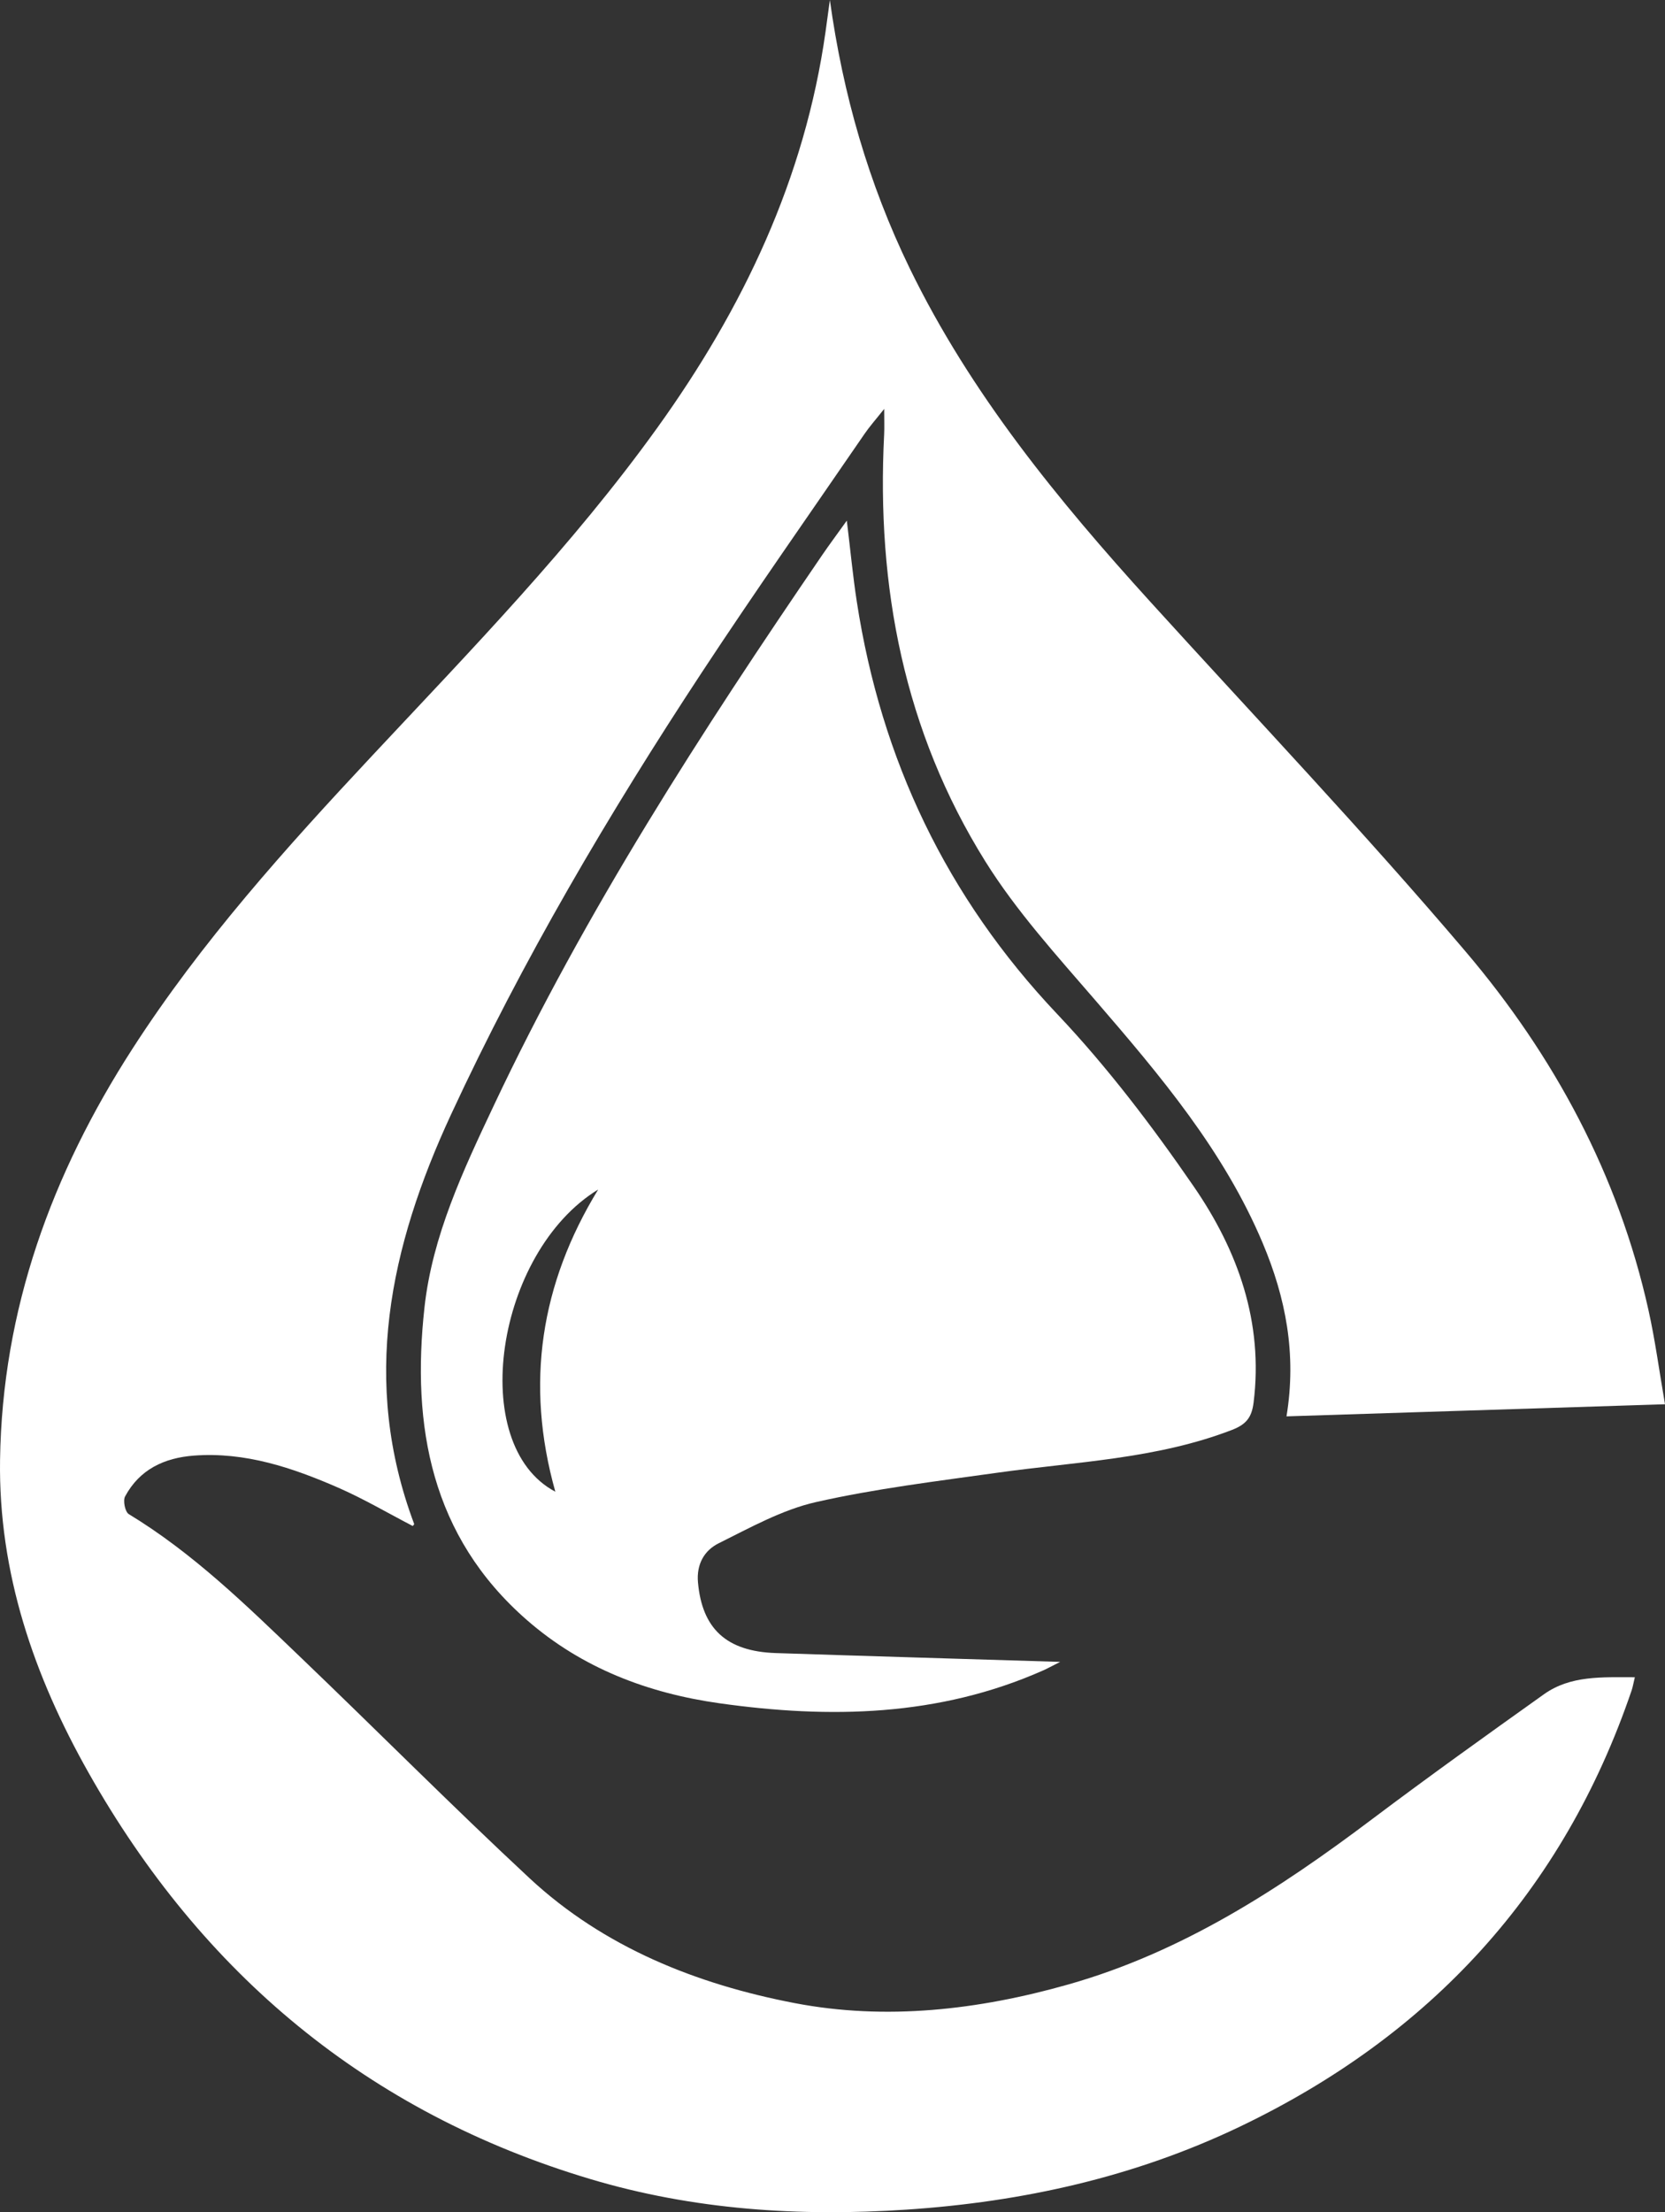<svg width="64" height="85" viewBox="0 0 64 85" fill="none" xmlns="http://www.w3.org/2000/svg">
<rect x="0" y="0" width="64" height="85" fill="#333333" stroke="none"/>
<path d="M62.841 64.445C61.571 64.445 60.369 64.371 59.345 65.1C57.127 66.68 54.911 68.265 52.735 69.903C49.156 72.599 45.431 75.012 41.061 76.25C37.607 77.23 34.054 77.638 30.548 76.966C26.794 76.246 23.221 74.832 20.353 72.165C17.358 69.379 14.477 66.476 11.522 63.648C9.46 61.673 7.417 59.673 4.95 58.177C4.808 58.09 4.72 57.661 4.808 57.498C5.366 56.46 6.311 56.016 7.453 55.929C9.428 55.781 11.242 56.394 13.004 57.163C13.982 57.591 14.907 58.136 15.863 58.633C15.87 58.625 15.928 58.575 15.918 58.551C13.866 53.081 14.978 47.913 17.336 42.825C20.087 36.89 23.396 31.278 26.986 25.823C29.017 22.738 31.143 19.716 33.232 16.67C33.421 16.393 33.646 16.141 33.987 15.712C33.987 16.163 33.998 16.429 33.985 16.693C33.686 22.54 34.751 28.093 37.874 33.097C39.07 35.012 40.622 36.718 42.104 38.436C44.591 41.319 47.042 44.211 48.539 47.77C49.419 49.863 49.846 52.018 49.451 54.421C54.276 54.267 59.052 54.115 64 53.956C63.779 52.68 63.623 51.499 63.365 50.34C62.209 45.142 59.734 40.558 56.325 36.549C52.427 31.962 48.274 27.59 44.224 23.131C40.656 19.202 37.307 15.118 34.967 10.308C33.386 7.052 32.4 3.623 31.899 0C31.844 0.402 31.791 0.806 31.734 1.209C30.937 6.867 28.563 11.853 25.255 16.451C22 20.975 18.122 24.956 14.328 29.012C10.996 32.572 7.735 36.192 5.084 40.308C1.985 45.118 0.086 50.317 0.002 56.091C-0.061 60.433 1.305 64.399 3.405 68.115C7.77 75.84 14.131 81.172 22.697 83.728C26.657 84.911 30.723 85.175 34.844 84.901C39.316 84.604 43.615 83.648 47.66 81.712C54.989 78.204 60.087 72.674 62.718 64.949C62.759 64.83 62.779 64.701 62.841 64.445Z" fill="white"/>
<path d="M40.751 63.855C36.994 63.739 33.404 63.635 29.814 63.516C27.914 63.451 26.988 62.572 26.829 60.801C26.766 60.096 27.078 59.57 27.623 59.299C28.836 58.697 30.06 58.012 31.36 57.716C33.65 57.198 35.997 56.915 38.328 56.588C41.359 56.162 44.445 56.063 47.355 54.942C47.911 54.728 48.115 54.453 48.186 53.892C48.571 50.804 47.581 48.052 45.89 45.595C44.294 43.276 42.571 41.006 40.639 38.965C36.381 34.468 33.872 29.192 32.935 23.123C32.783 22.142 32.691 21.151 32.55 20.004C32.191 20.507 31.892 20.906 31.61 21.318C26.965 28.111 22.503 35.013 18.983 42.473C17.808 44.961 16.618 47.484 16.316 50.238C15.815 54.796 16.565 59.031 20.256 62.25C22.377 64.1 24.913 65.059 27.659 65.446C31.895 66.042 36.082 65.96 40.086 64.188C40.257 64.113 40.416 64.023 40.751 63.855ZM22.993 45.705C20.786 49.317 20.174 53.15 21.346 57.316C17.932 55.514 19.05 48.116 22.993 45.705Z" fill="white"/>
</svg>
